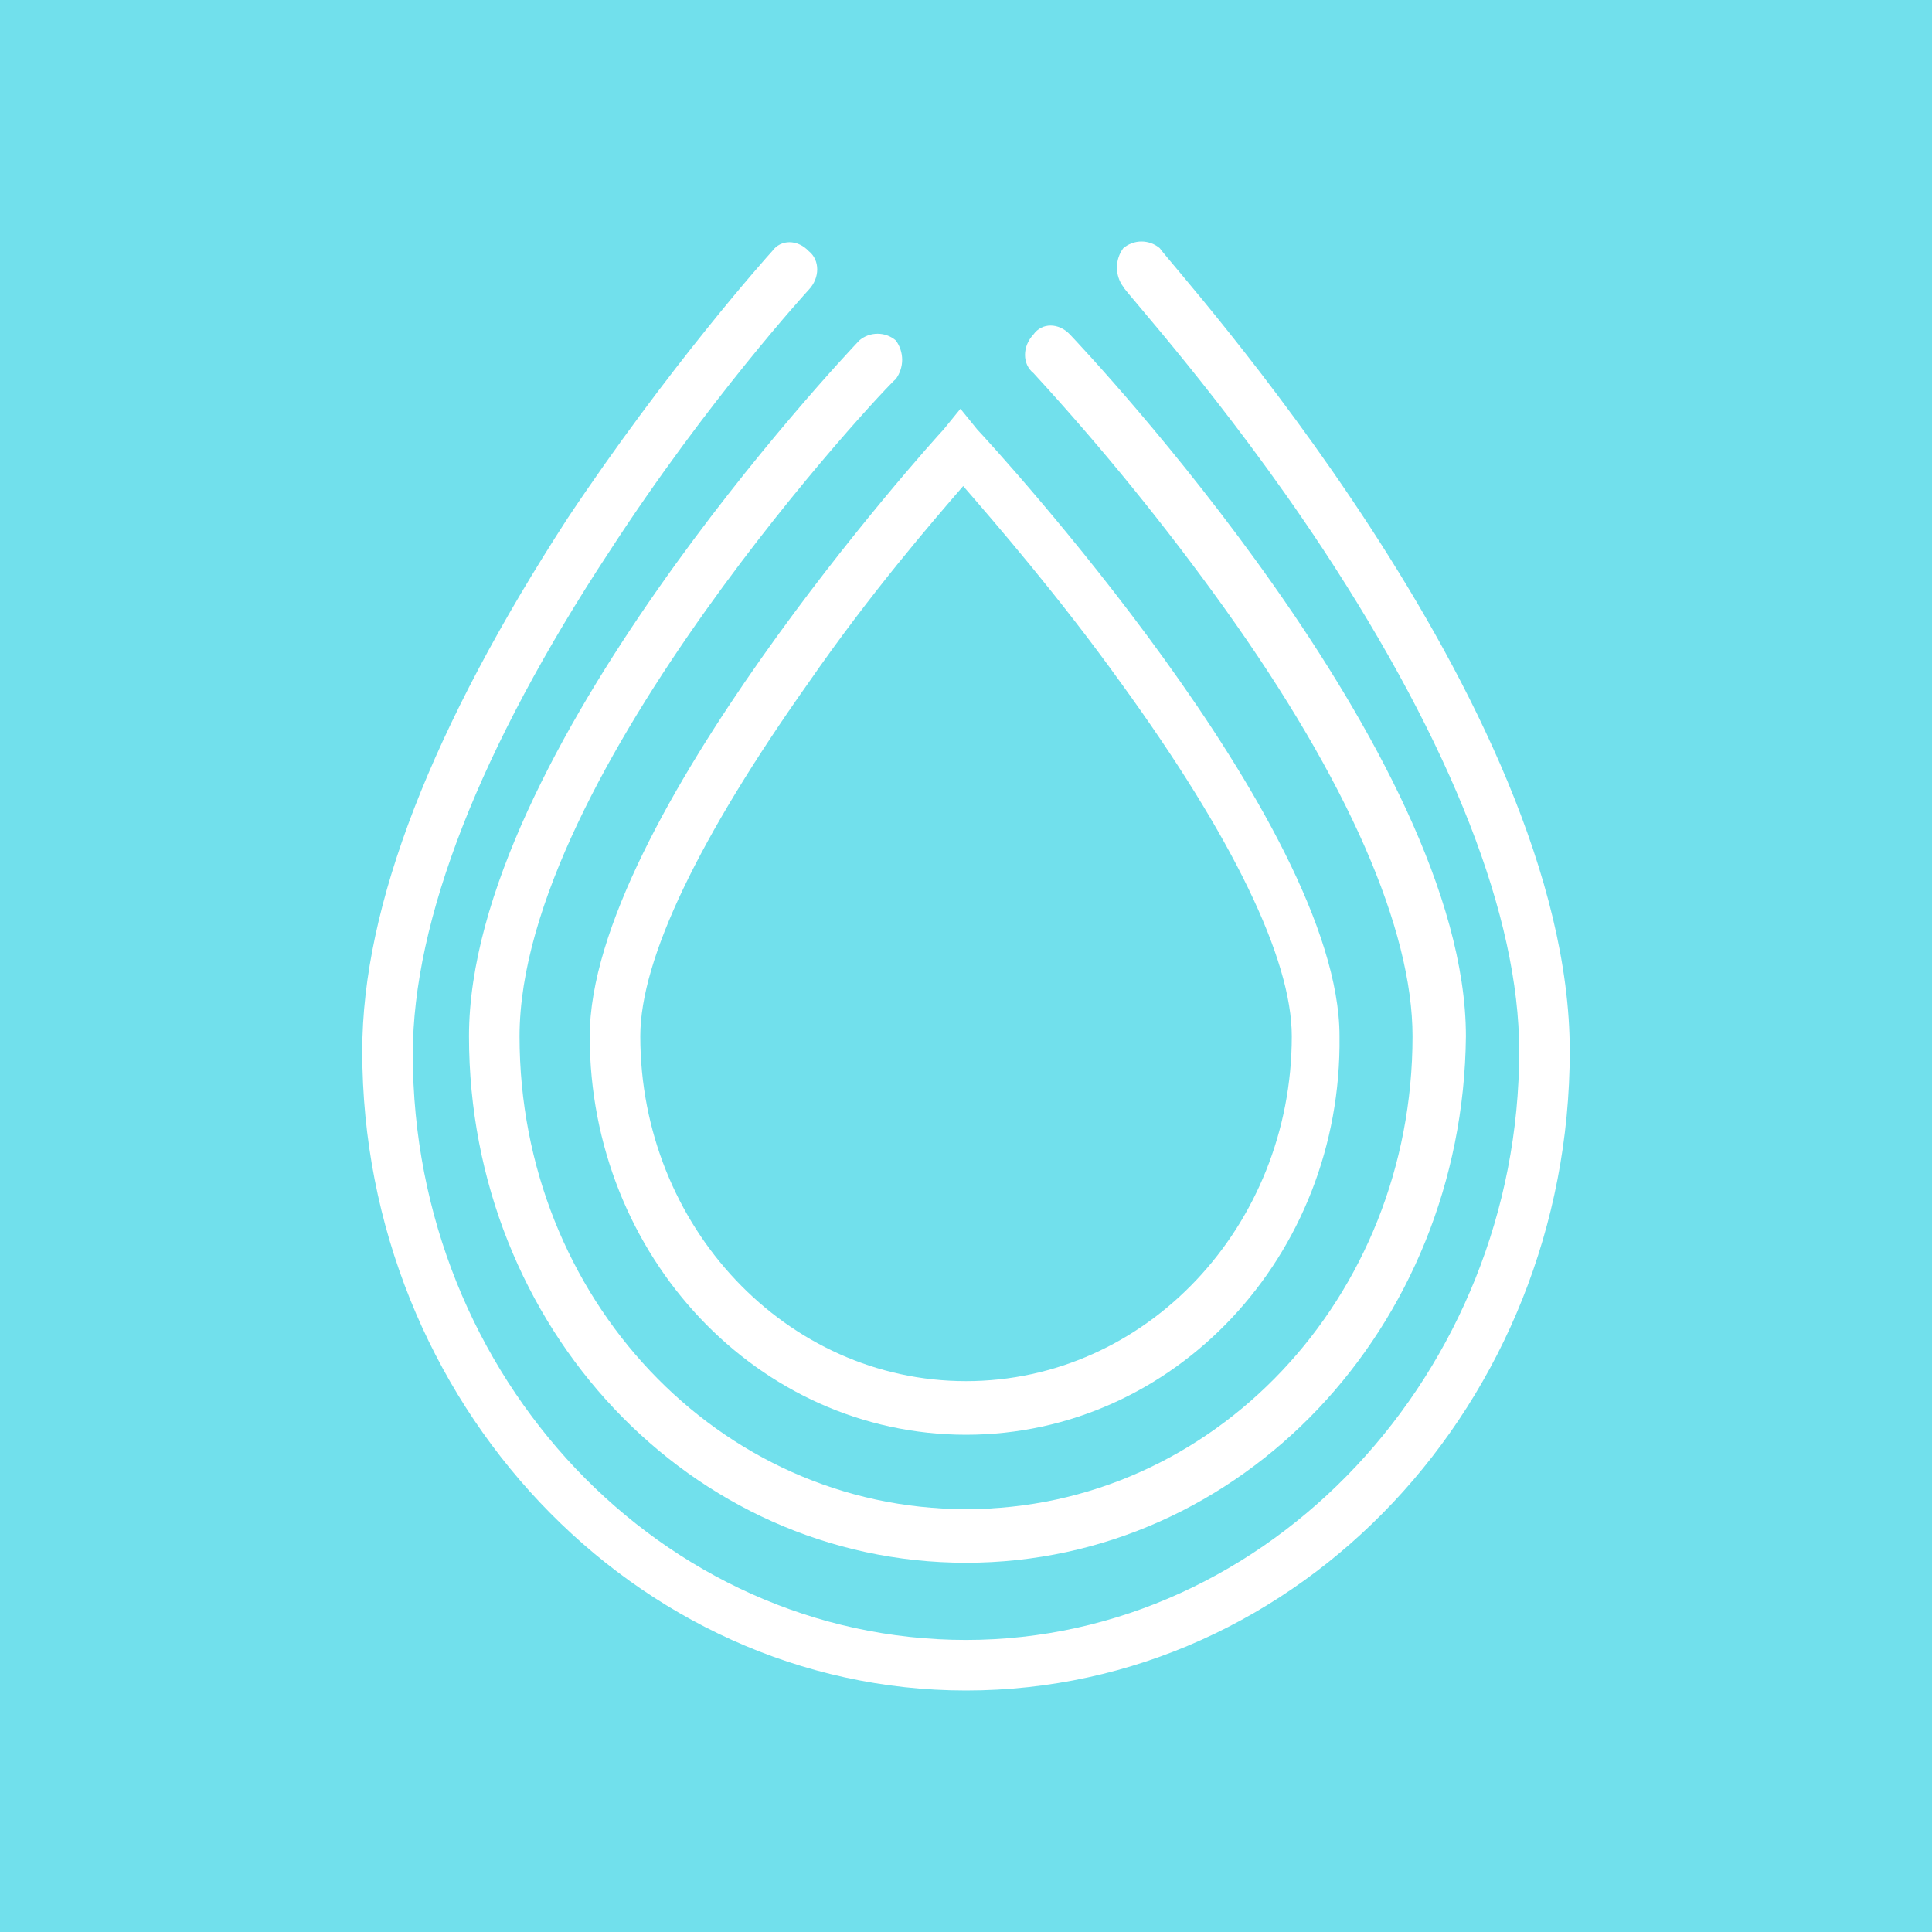 <svg width="24" height="24" viewBox="0 0 24 24" fill="none" xmlns="http://www.w3.org/2000/svg">
<rect x="0" y="0" width="24" height="24" fill="#333333" stroke="none"/>
<g clip-path="url(#clip0_328_37904)">
<path d="M24 0H0V24H24V0Z" fill="#71E0EC"/>
<path d="M12 17.823C9.419 17.823 7.326 15.606 7.326 12.873C7.326 10.213 11.547 5.521 11.721 5.336L11.931 5.078L12.14 5.336C12.314 5.521 16.64 10.213 16.64 12.872C16.675 15.606 14.582 17.823 12 17.823ZM11.965 6.038C11.582 6.481 10.814 7.368 10.047 8.476C8.687 10.397 7.954 11.912 7.954 12.872C7.954 15.237 9.768 17.157 12 17.157C14.233 17.157 16.047 15.237 16.047 12.872C16.047 11.912 15.314 10.397 13.919 8.476C13.151 7.405 12.349 6.481 11.965 6.038Z" fill="white"/>
<path d="M12 19.413C8.582 19.413 5.826 16.494 5.826 12.873C5.826 9.364 10.466 4.451 10.675 4.229C10.738 4.175 10.818 4.146 10.902 4.146C10.985 4.146 11.065 4.175 11.128 4.229C11.179 4.298 11.207 4.383 11.207 4.469C11.207 4.555 11.179 4.639 11.128 4.709C11.058 4.746 6.454 9.623 6.454 12.874C6.454 16.125 8.93 18.747 12 18.747C15.07 18.747 17.547 16.125 17.547 12.873C17.547 11.544 16.744 9.696 15.21 7.554C14.479 6.534 13.687 5.559 12.838 4.635C12.698 4.524 12.698 4.303 12.838 4.155C12.942 4.007 13.151 4.007 13.291 4.155C13.5 4.377 18.21 9.364 18.21 12.873C18.175 16.494 15.419 19.413 12 19.413Z" fill="white"/>
<path d="M12 21C7.884 21 4.5 17.416 4.5 13.057C4.5 11.247 5.372 9.03 7.047 6.444C8.303 4.56 9.524 3.194 9.593 3.119C9.698 2.972 9.907 2.972 10.046 3.119C10.187 3.231 10.187 3.452 10.046 3.6C10.046 3.6 8.791 4.967 7.57 6.851C5.965 9.289 5.128 11.432 5.128 13.095C5.128 17.121 8.233 20.372 12 20.372C15.767 20.372 18.872 17.047 18.872 13.057C18.872 11.395 18.035 9.252 16.43 6.814C15.21 4.967 13.954 3.6 13.954 3.563C13.902 3.494 13.875 3.41 13.875 3.323C13.875 3.237 13.902 3.153 13.954 3.083C14.017 3.03 14.097 3 14.18 3C14.263 3 14.344 3.03 14.407 3.083C14.582 3.341 19.5 8.735 19.5 13.057C19.5 17.416 16.151 21 12 21Z" fill="white"/>
</g>
<defs>
<clipPath id="clip0_328_37904">
<rect width="24" height="24" fill="white"/>
</clipPath>
</defs>
</svg>
